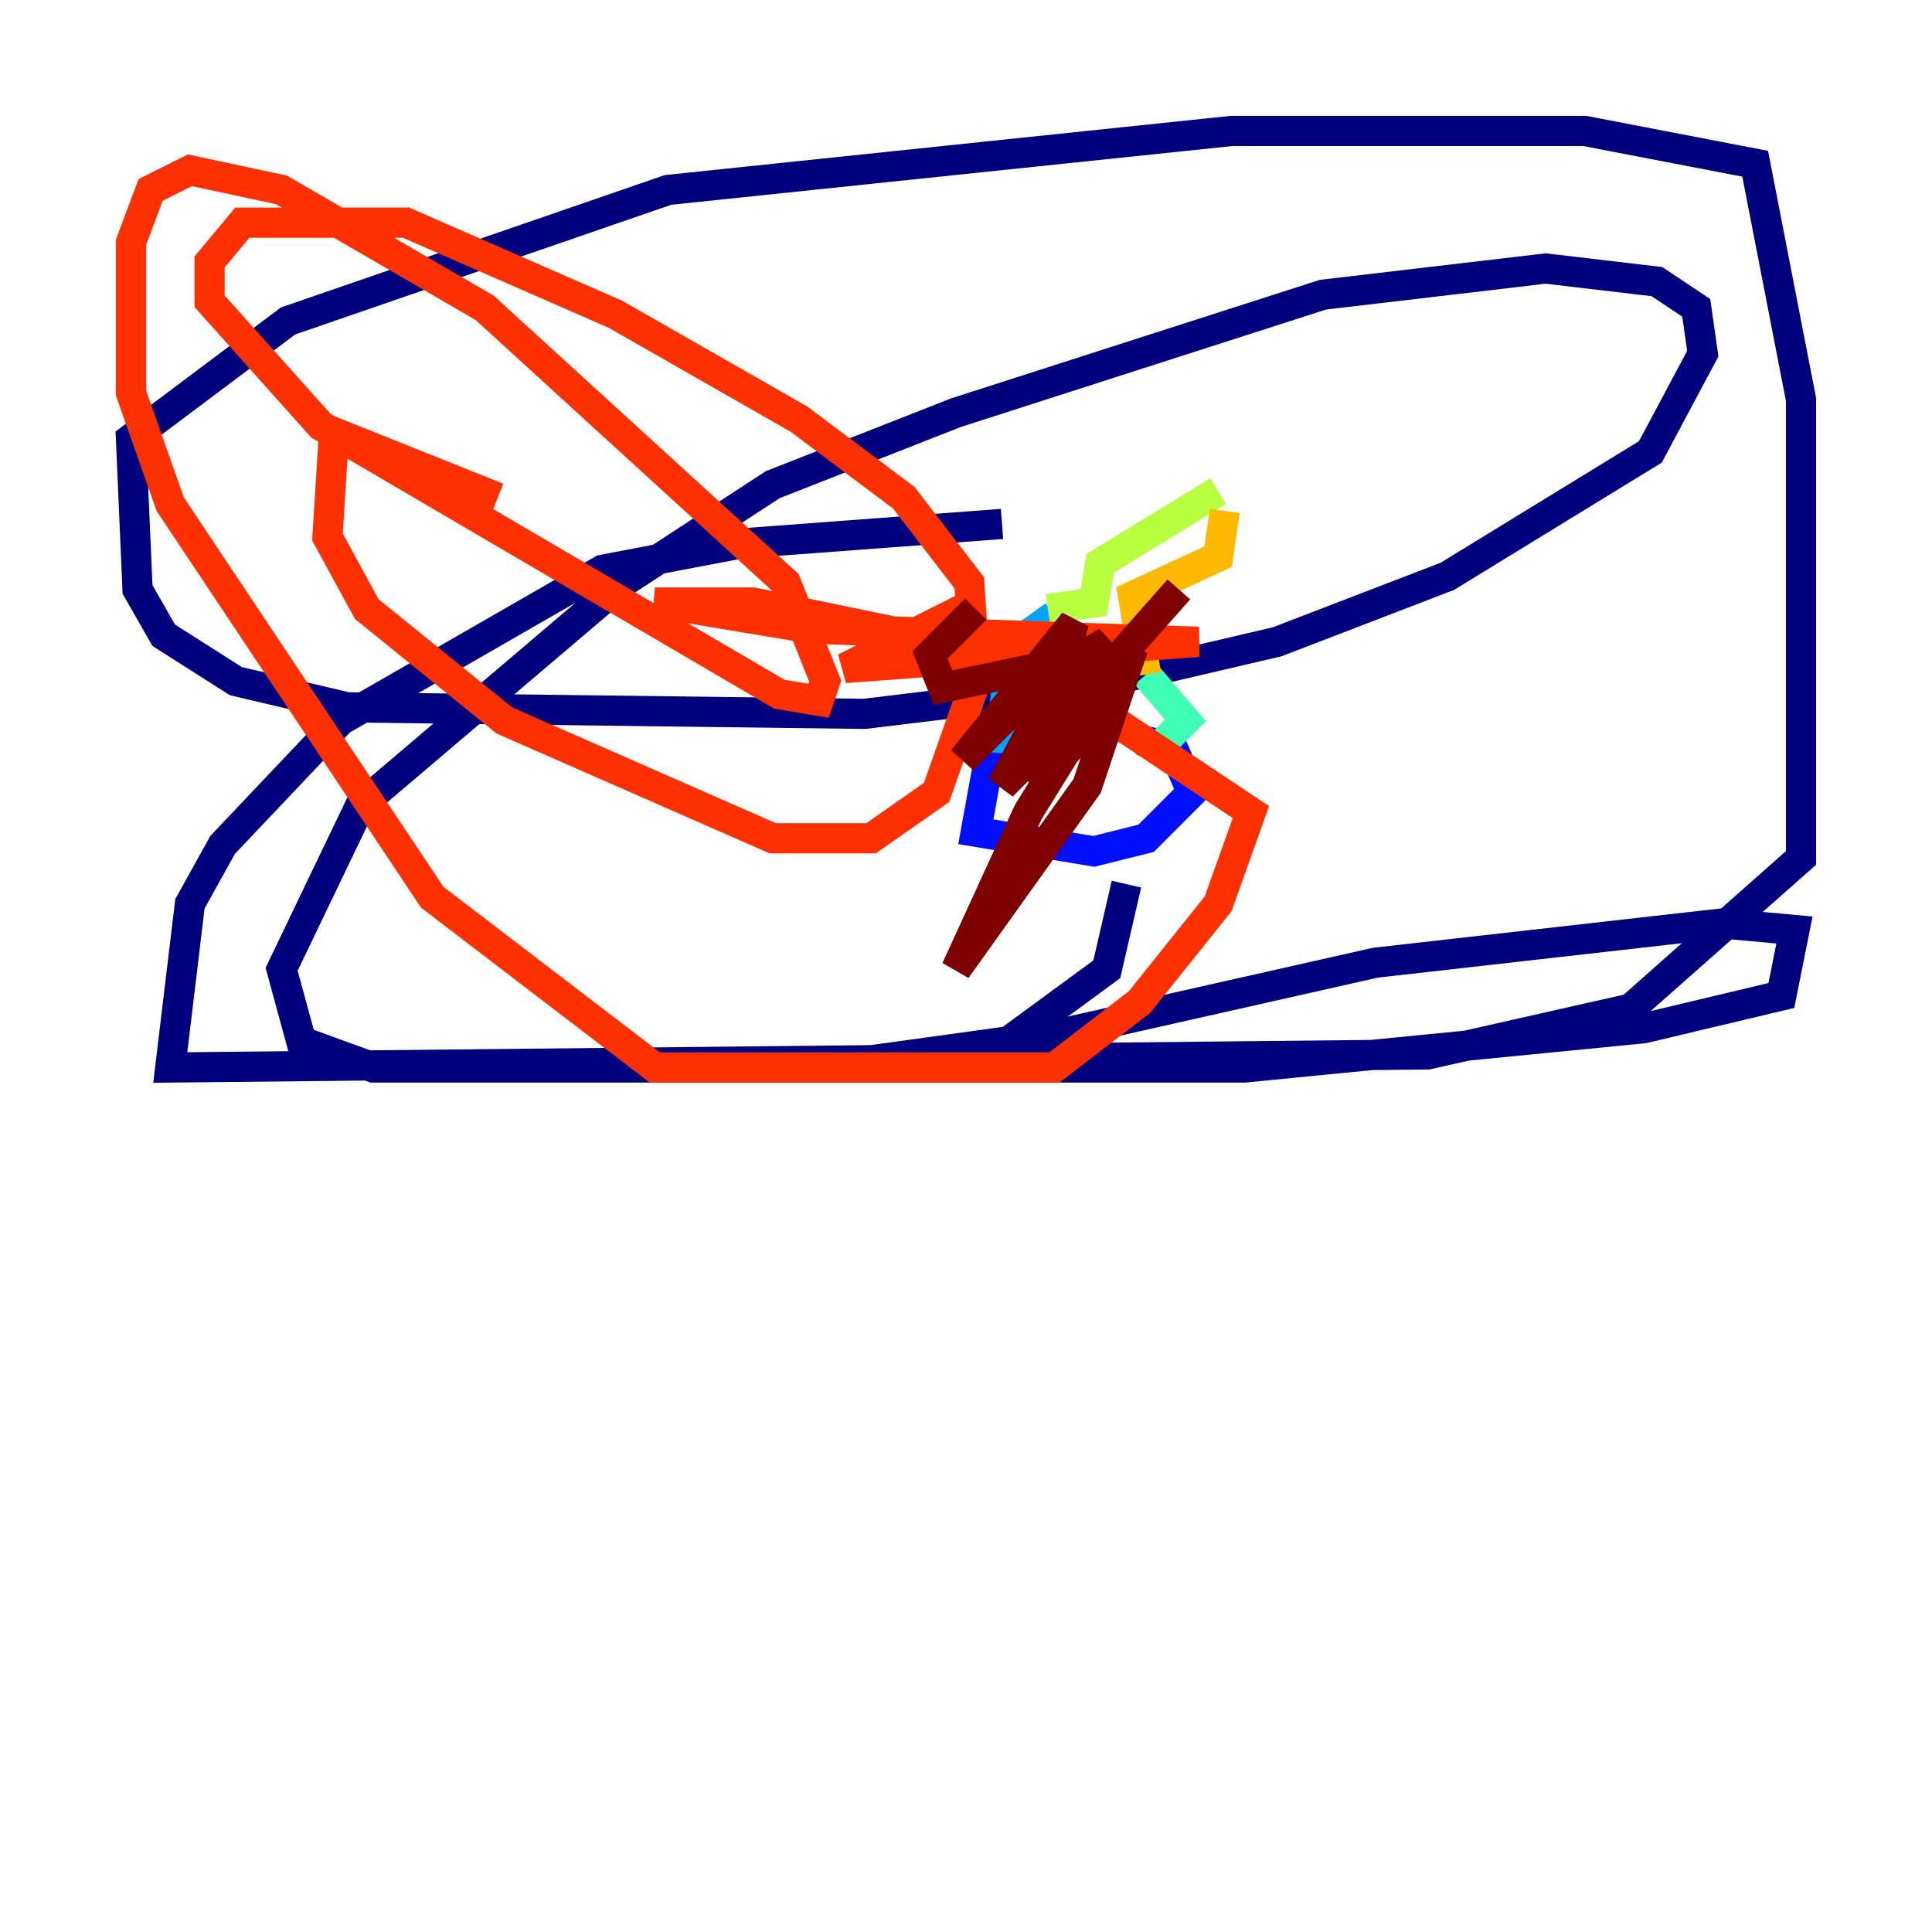 <?xml version="1.0" encoding="utf-8" ?>
<svg baseProfile="tiny" height="128" version="1.2" viewBox="0,0,128,128" width="128" xmlns="http://www.w3.org/2000/svg" xmlns:ev="http://www.w3.org/2001/xml-events" xmlns:xlink="http://www.w3.org/1999/xlink"><defs /><polyline fill="none" points="66.386,34.712 49.031,36.014 39.919,37.749 22.563,47.729 14.752,55.973 12.583,59.878 11.281,70.725 94.59,69.858 108.041,66.82 119.322,56.841 119.322,26.468 116.285,10.848 105.003,8.678 81.573,8.678 44.258,12.583 19.091,21.261 8.678,29.071 9.112,39.051 10.848,42.088 15.62,45.125 22.997,46.861 57.275,47.295 71.593,45.559 84.61,42.522 95.891,38.183 109.342,29.939 112.814,23.43 112.38,20.393 109.776,18.658 102.4,17.79 87.647,19.525 63.349,27.336 51.2,32.108 41.22,38.617 23.864,53.37 18.658,64.217 19.959,68.99 24.732,70.725 82.441,70.725 108.909,68.122 118.02,65.953 118.888,61.614 114.115,61.18 91.119,63.783 60.312,70.725 42.522,70.725 54.237,70.725 66.82,68.99 73.329,64.217 74.63,58.576" stroke="#00007f" stroke-width="2" /><polyline fill="none" points="68.122,49.464 65.519,50.332 64.651,55.105 72.461,56.407 75.932,55.539 78.969,52.502 77.668,49.464 75.498,49.031" stroke="#0010ff" stroke-width="2" /><polyline fill="none" points="66.386,49.898 66.82,42.956 69.858,40.786" stroke="#00a4ff" stroke-width="2" /><polyline fill="none" points="76.8,49.464 78.536,47.729 75.932,44.691" stroke="#3fffb7" stroke-width="2" /><polyline fill="none" points="69.424,40.352 72.461,39.919 72.895,37.315 80.705,32.542" stroke="#b7ff3f" stroke-width="2" /><polyline fill="none" points="75.932,44.691 75.064,39.485 80.705,36.881 81.139,33.844" stroke="#ffb900" stroke-width="2" /><polyline fill="none" points="32.976,32.976 22.129,28.637 21.695,35.58 24.298,40.352 33.41,47.729 51.2,55.539 57.709,55.539 62.047,52.502 64.651,45.125 64.217,38.617 59.878,32.976 52.936,27.77 40.786,20.827 26.902,14.752 16.054,14.752 13.885,17.356 13.885,19.959 21.261,28.203 51.634,45.993 54.237,46.427 54.671,45.125 52.068,38.617 32.108,20.393 18.658,12.583 12.583,11.281 9.98,12.583 8.678,16.054 8.678,26.034 11.281,33.41 28.637,59.444 43.39,70.725 69.858,70.725 75.498,66.386 80.705,59.878 82.875,53.803 71.159,45.993 62.481,42.522 49.898,39.919 43.39,39.919 53.803,41.654 79.403,42.522 55.973,44.258 63.783,40.352" stroke="#ff3000" stroke-width="2" /><polyline fill="none" points="64.651,40.352 61.614,43.39 62.481,45.559 70.725,43.824 66.386,52.068 73.763,44.691 68.122,53.803 63.349,64.217 72.027,52.068 75.064,42.956 68.556,52.068 72.895,47.295 74.63,43.39 70.725,46.861 71.159,44.258 69.424,44.691 63.783,50.332 71.159,41.22 70.291,44.258 73.329,42.522 68.122,50.332 78.102,39.051" stroke="#7f0000" stroke-width="2" /></svg>